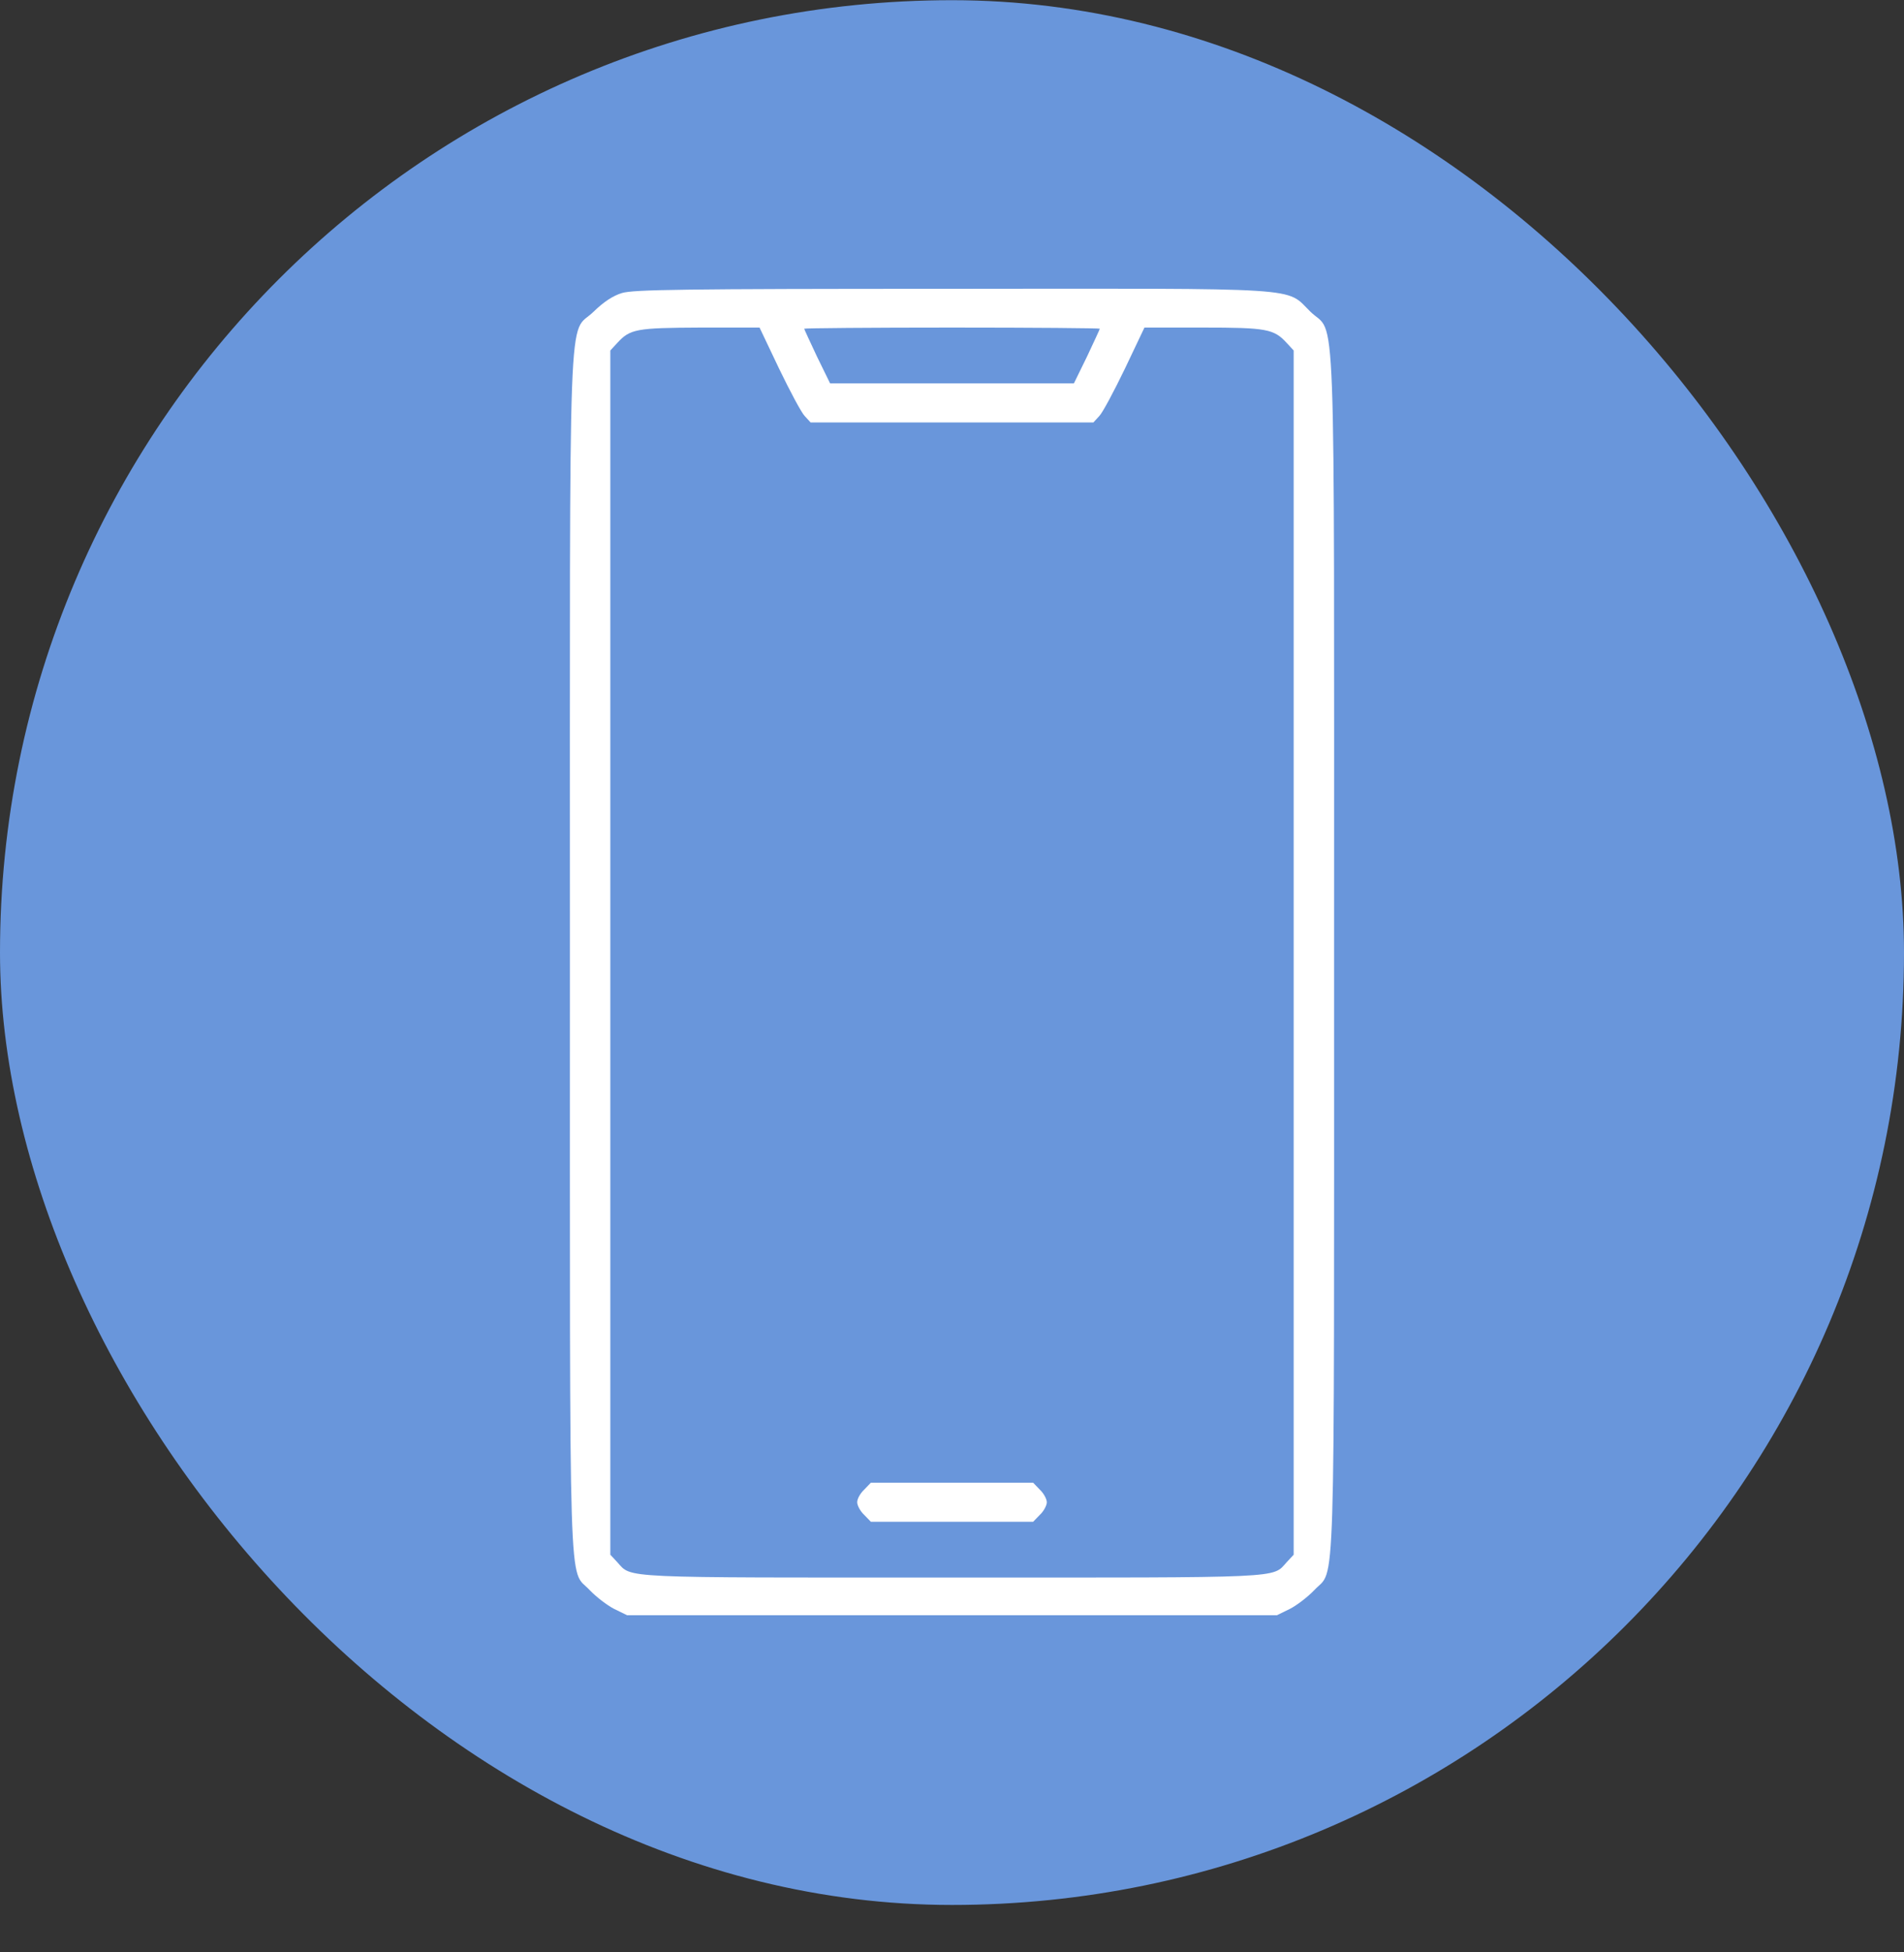 <svg width="40" height="41" viewBox="0 0 40 41" fill="none" xmlns="http://www.w3.org/2000/svg">
<rect x="0" y="0" width="40" height="41" fill="#333333" stroke="none"/>
<rect y="0.004" width="40" height="40" rx="20" fill="#6996DB"/>
<path d="M18.154 31.284C18.072 31.36 18.008 31.477 18.008 31.547C18.008 31.612 18.072 31.735 18.154 31.811L18.295 31.957H20H21.705L21.846 31.811C21.928 31.735 21.992 31.612 21.992 31.547C21.992 31.483 21.928 31.36 21.846 31.284L21.705 31.137H20H18.295L18.154 31.284Z" fill="white"/>
<path d="M13.068 6.153C12.875 6.211 12.682 6.34 12.471 6.545C11.926 7.078 11.973 5.789 11.973 20.004C11.973 34.002 11.938 32.907 12.389 33.393C12.523 33.533 12.752 33.709 12.898 33.785L13.174 33.92H20H26.826L27.102 33.785C27.248 33.709 27.477 33.533 27.611 33.393C28.062 32.907 28.027 34.002 28.027 20.004C28.027 5.789 28.074 7.078 27.529 6.545C26.996 6.024 27.523 6.059 19.977 6.065C14.293 6.065 13.309 6.082 13.068 6.153ZM16.367 7.741C16.596 8.215 16.836 8.666 16.906 8.737L17.029 8.871H20H22.971L23.094 8.737C23.164 8.666 23.404 8.215 23.633 7.741L24.043 6.879H25.273C26.609 6.879 26.762 6.908 27.031 7.201L27.178 7.36V20.004V32.649L27.031 32.807C26.721 33.147 27.055 33.129 20 33.129C12.945 33.129 13.279 33.147 12.969 32.807L12.822 32.649V20.004V7.36L12.969 7.201C13.238 6.908 13.367 6.885 14.715 6.879H15.957L16.367 7.741ZM23.105 6.903C23.105 6.914 22.982 7.178 22.836 7.489L22.561 8.051H20H17.439L17.164 7.489C17.018 7.178 16.895 6.914 16.895 6.903C16.895 6.891 18.295 6.879 20 6.879C21.711 6.879 23.105 6.891 23.105 6.903Z" fill="white"/>
</svg>
